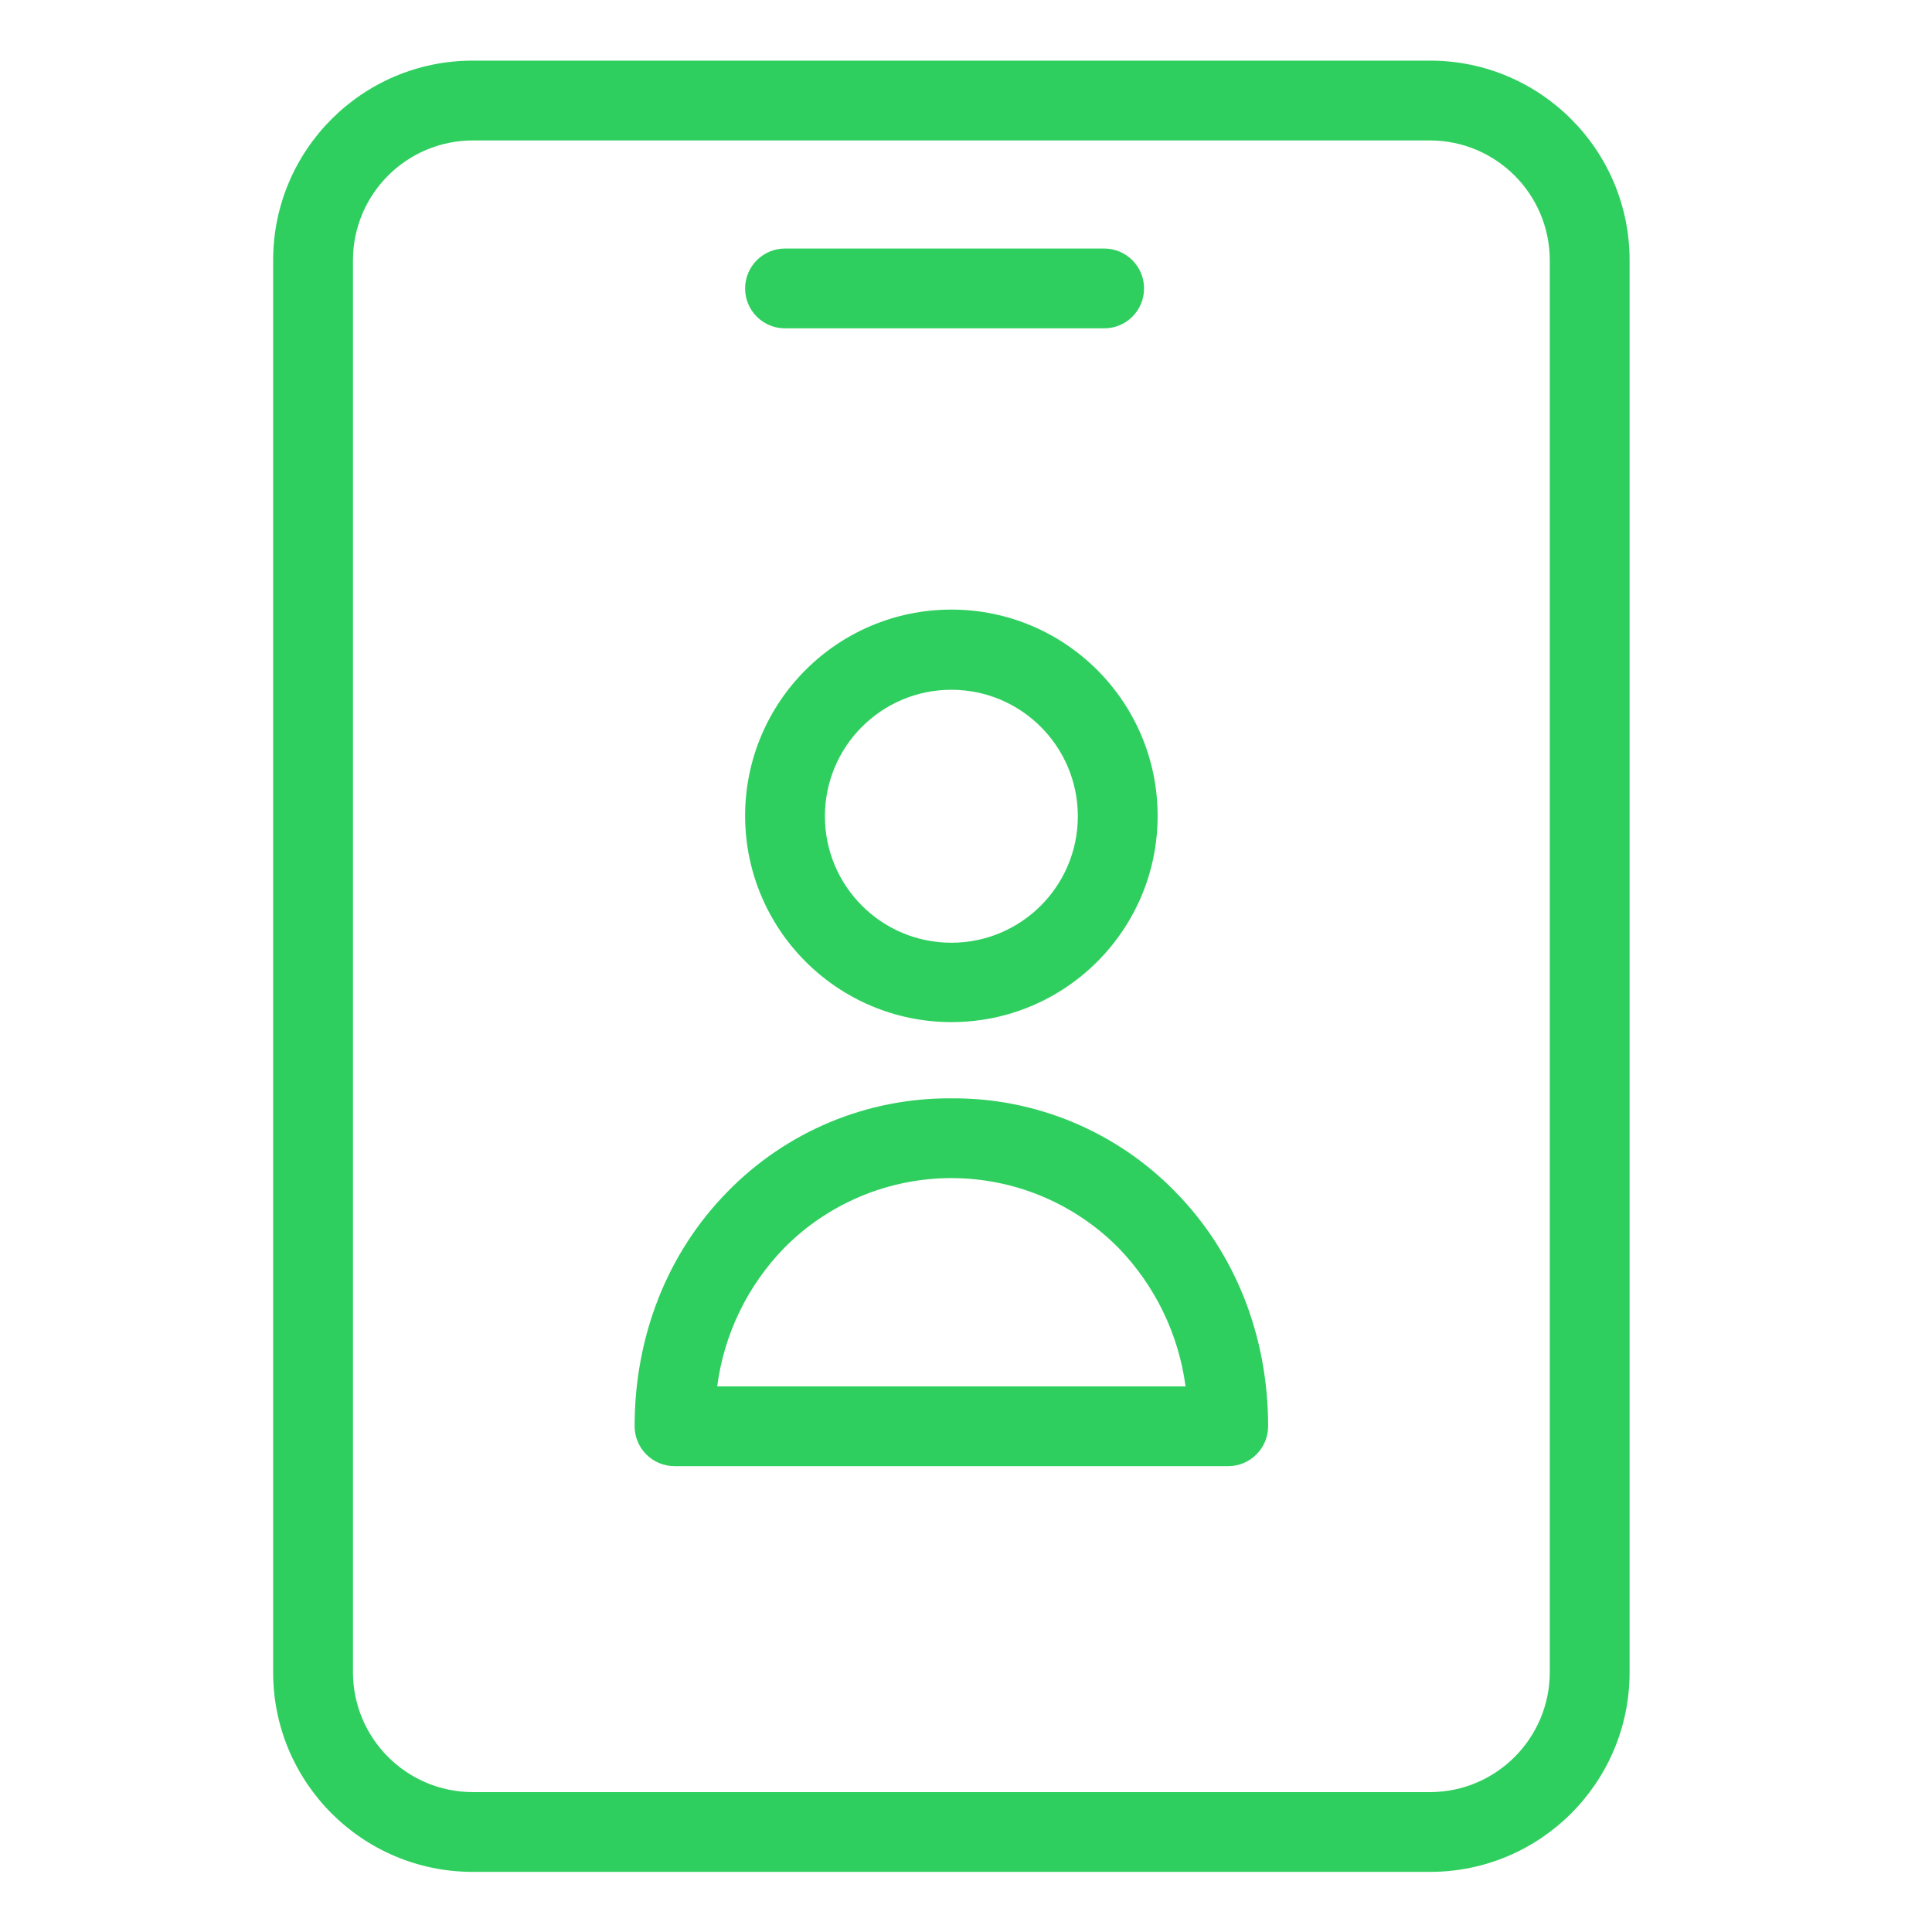 <svg width="42" height="42" viewBox="0 0 42 42" fill="none" xmlns="http://www.w3.org/2000/svg">
<path d="M20.682 22.22C23.159 22.22 25.166 20.212 25.166 17.736C25.166 15.26 23.159 13.252 20.682 13.252C18.206 13.252 16.198 15.26 16.198 17.736C16.201 20.211 18.207 22.217 20.682 22.22ZM20.682 14.995C22.2 14.995 23.431 16.226 23.431 17.745C23.431 19.263 22.2 20.494 20.682 20.494C19.164 20.494 17.933 19.263 17.933 17.745C17.933 16.226 19.164 14.996 20.682 14.995Z" fill="#2FCF5F"/>
<path d="M20.682 23.877C18.848 23.863 17.087 24.599 15.808 25.915C14.507 27.242 13.796 29.046 13.796 31.006C13.797 31.484 14.184 31.872 14.663 31.873H26.701C27.179 31.872 27.567 31.484 27.568 31.006C27.568 29.046 26.857 27.242 25.556 25.915C24.277 24.599 22.516 23.863 20.682 23.877ZM15.591 30.139C15.739 29.005 16.251 27.949 17.048 27.129C18.008 26.158 19.317 25.611 20.682 25.611C22.047 25.611 23.356 26.158 24.316 27.129C25.111 27.95 25.622 29.005 25.773 30.139H15.591Z" fill="#2FCF5F"/>
<path d="M31.09 1.318H10.275C7.88 1.319 5.939 3.26 5.938 5.655V36.357C5.939 38.751 7.88 40.692 10.275 40.693H31.09C33.484 40.692 35.425 38.751 35.426 36.357V5.655C35.425 3.26 33.484 1.319 31.09 1.318ZM33.691 36.357C33.687 37.792 32.525 38.955 31.09 38.959H10.275C8.839 38.955 7.677 37.792 7.673 36.357V5.655C7.677 4.219 8.839 3.057 10.275 3.053H31.09C32.525 3.057 33.687 4.219 33.691 5.655V36.357Z" fill="#2FCF5F"/>
<path d="M17.066 7.138H24.004C24.483 7.138 24.871 6.75 24.871 6.271C24.871 5.792 24.483 5.403 24.004 5.403H17.066C16.586 5.403 16.198 5.792 16.198 6.271C16.198 6.75 16.586 7.138 17.066 7.138V7.138Z" fill="#2FCF5F"/>
</svg>
